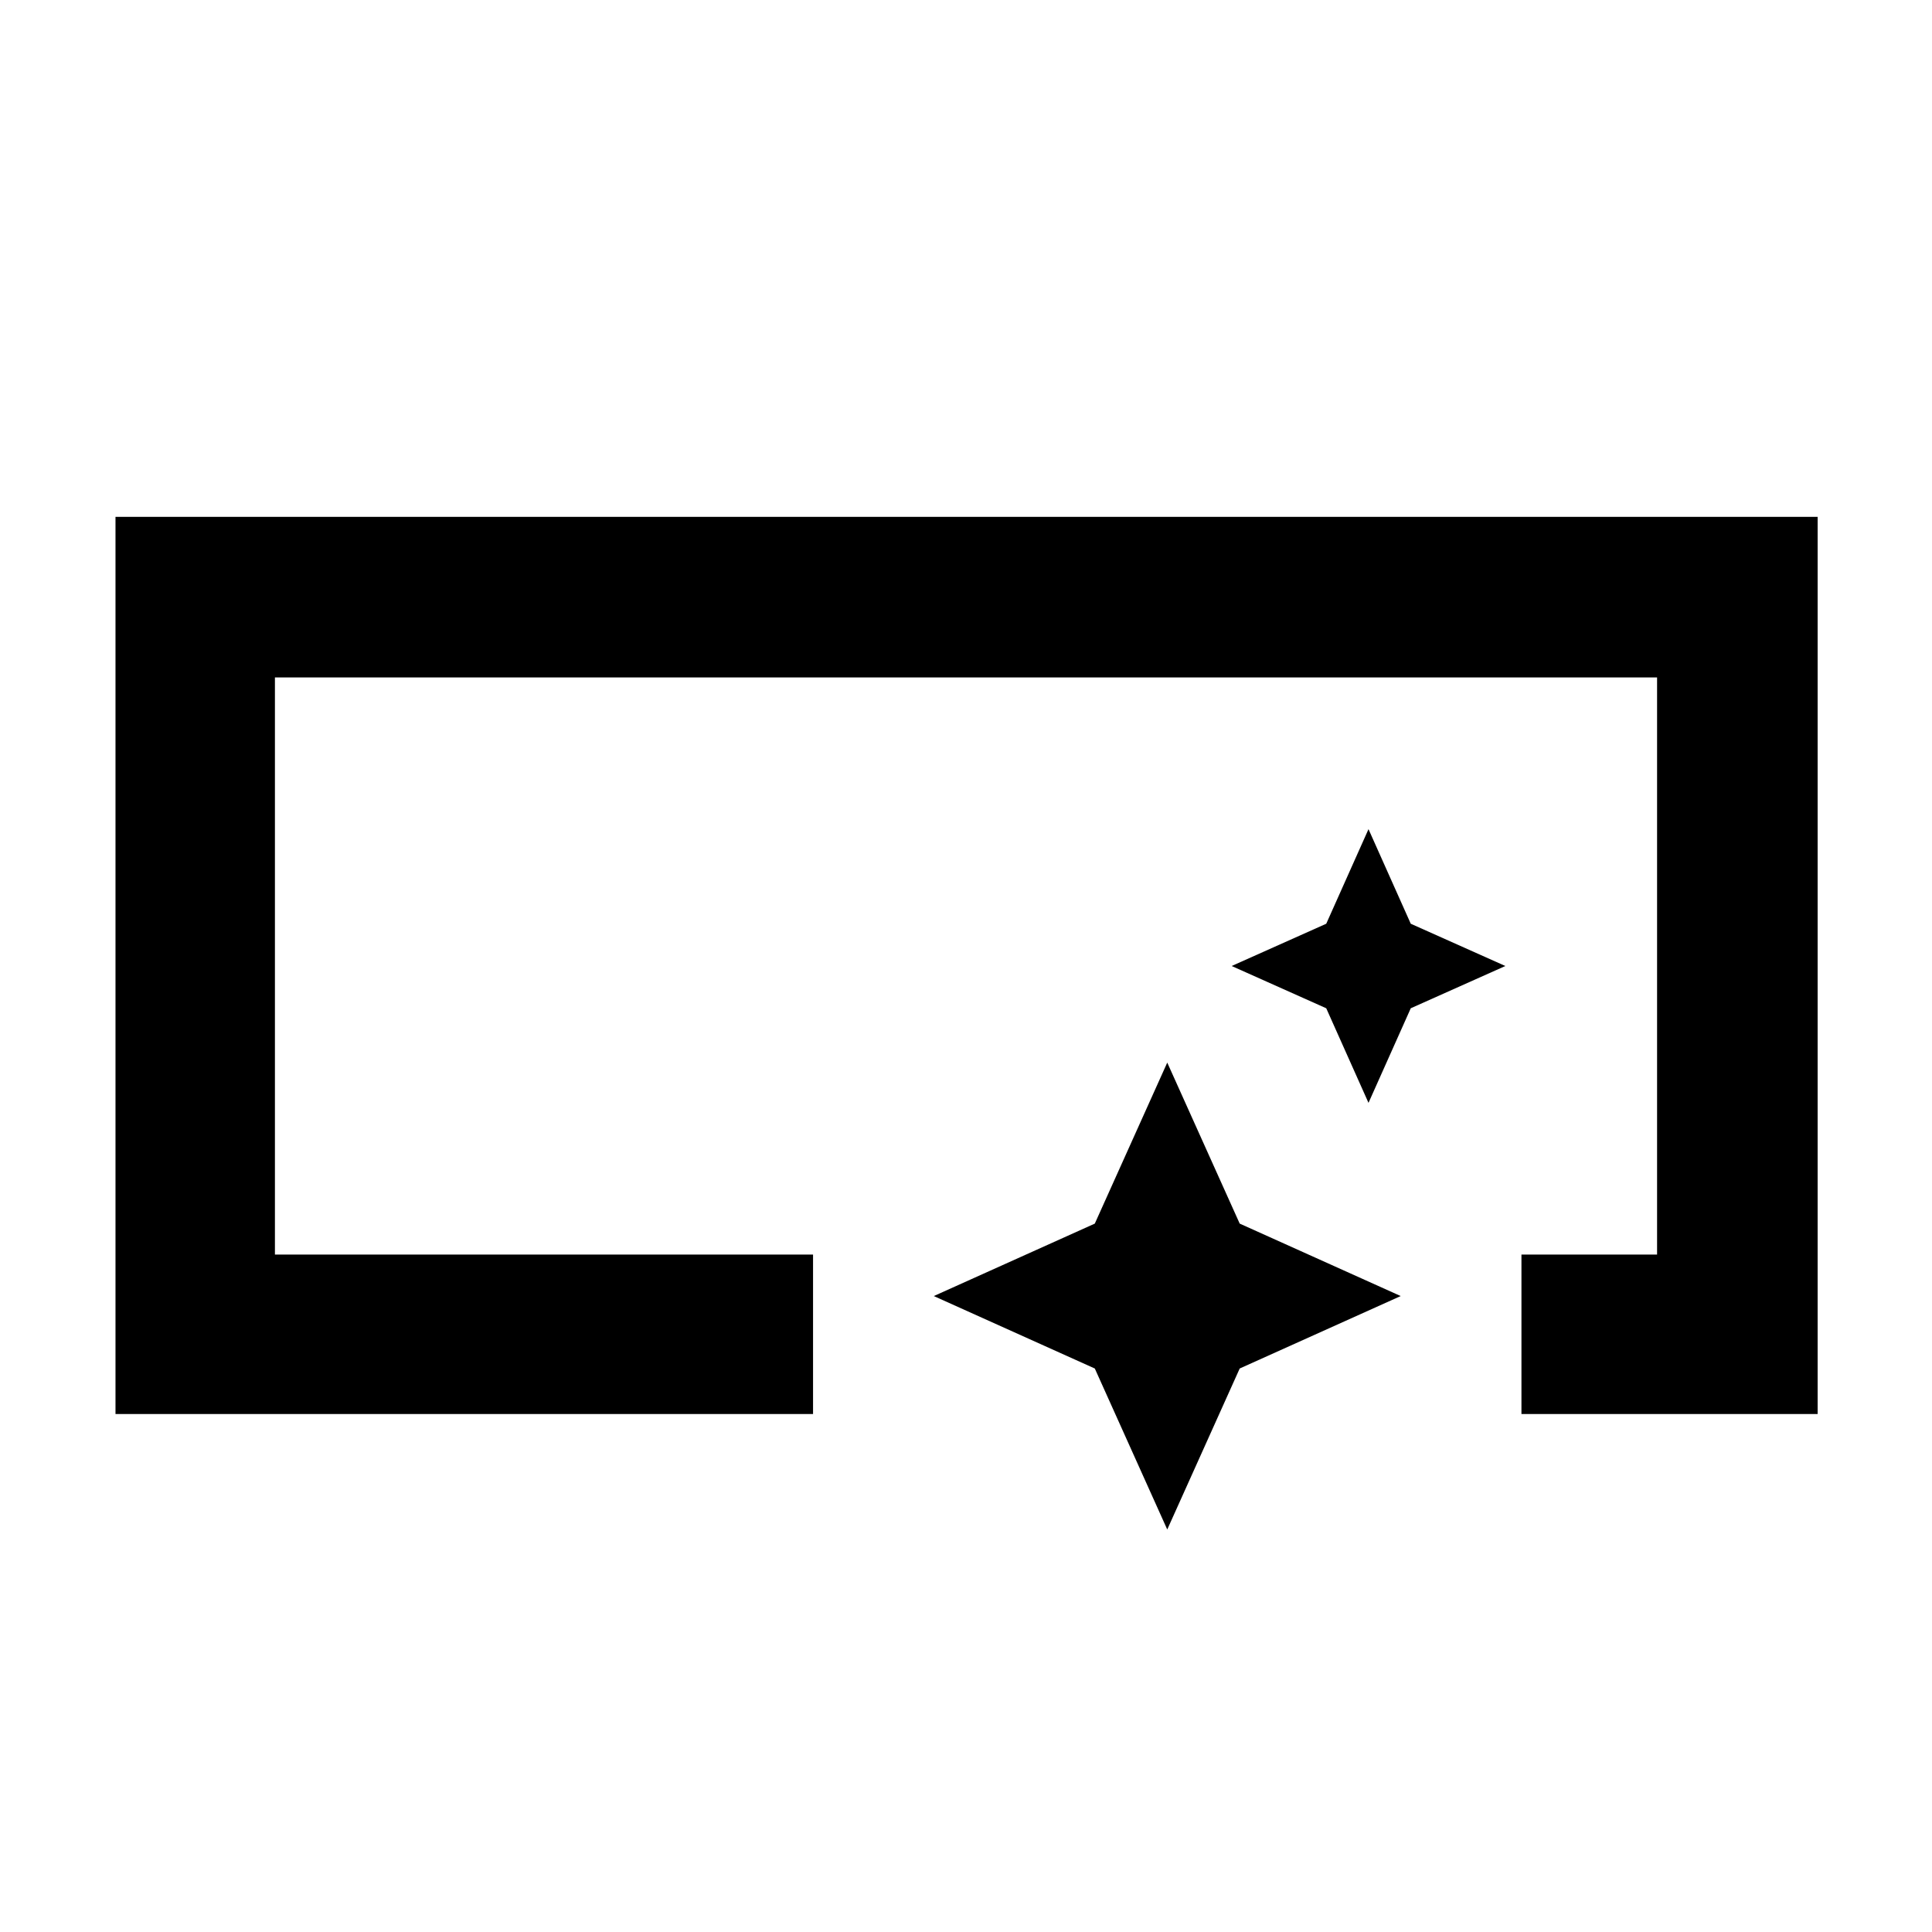<svg xmlns="http://www.w3.org/2000/svg" width="48" height="48" viewBox="0 96 960 960"><path d="M57.39 798.61V352.825h845.785V798.61H756v-79.219h67.391V432.609H136.609v286.782H404v79.219H57.39ZM580 856l-36-80-80-36 80-36 36-80 36 80 80 36-80 36-36 80Zm100-212-21-47-47-21 47-21 21-47 21 47 47 21-47 21-21 47Z"/></svg>